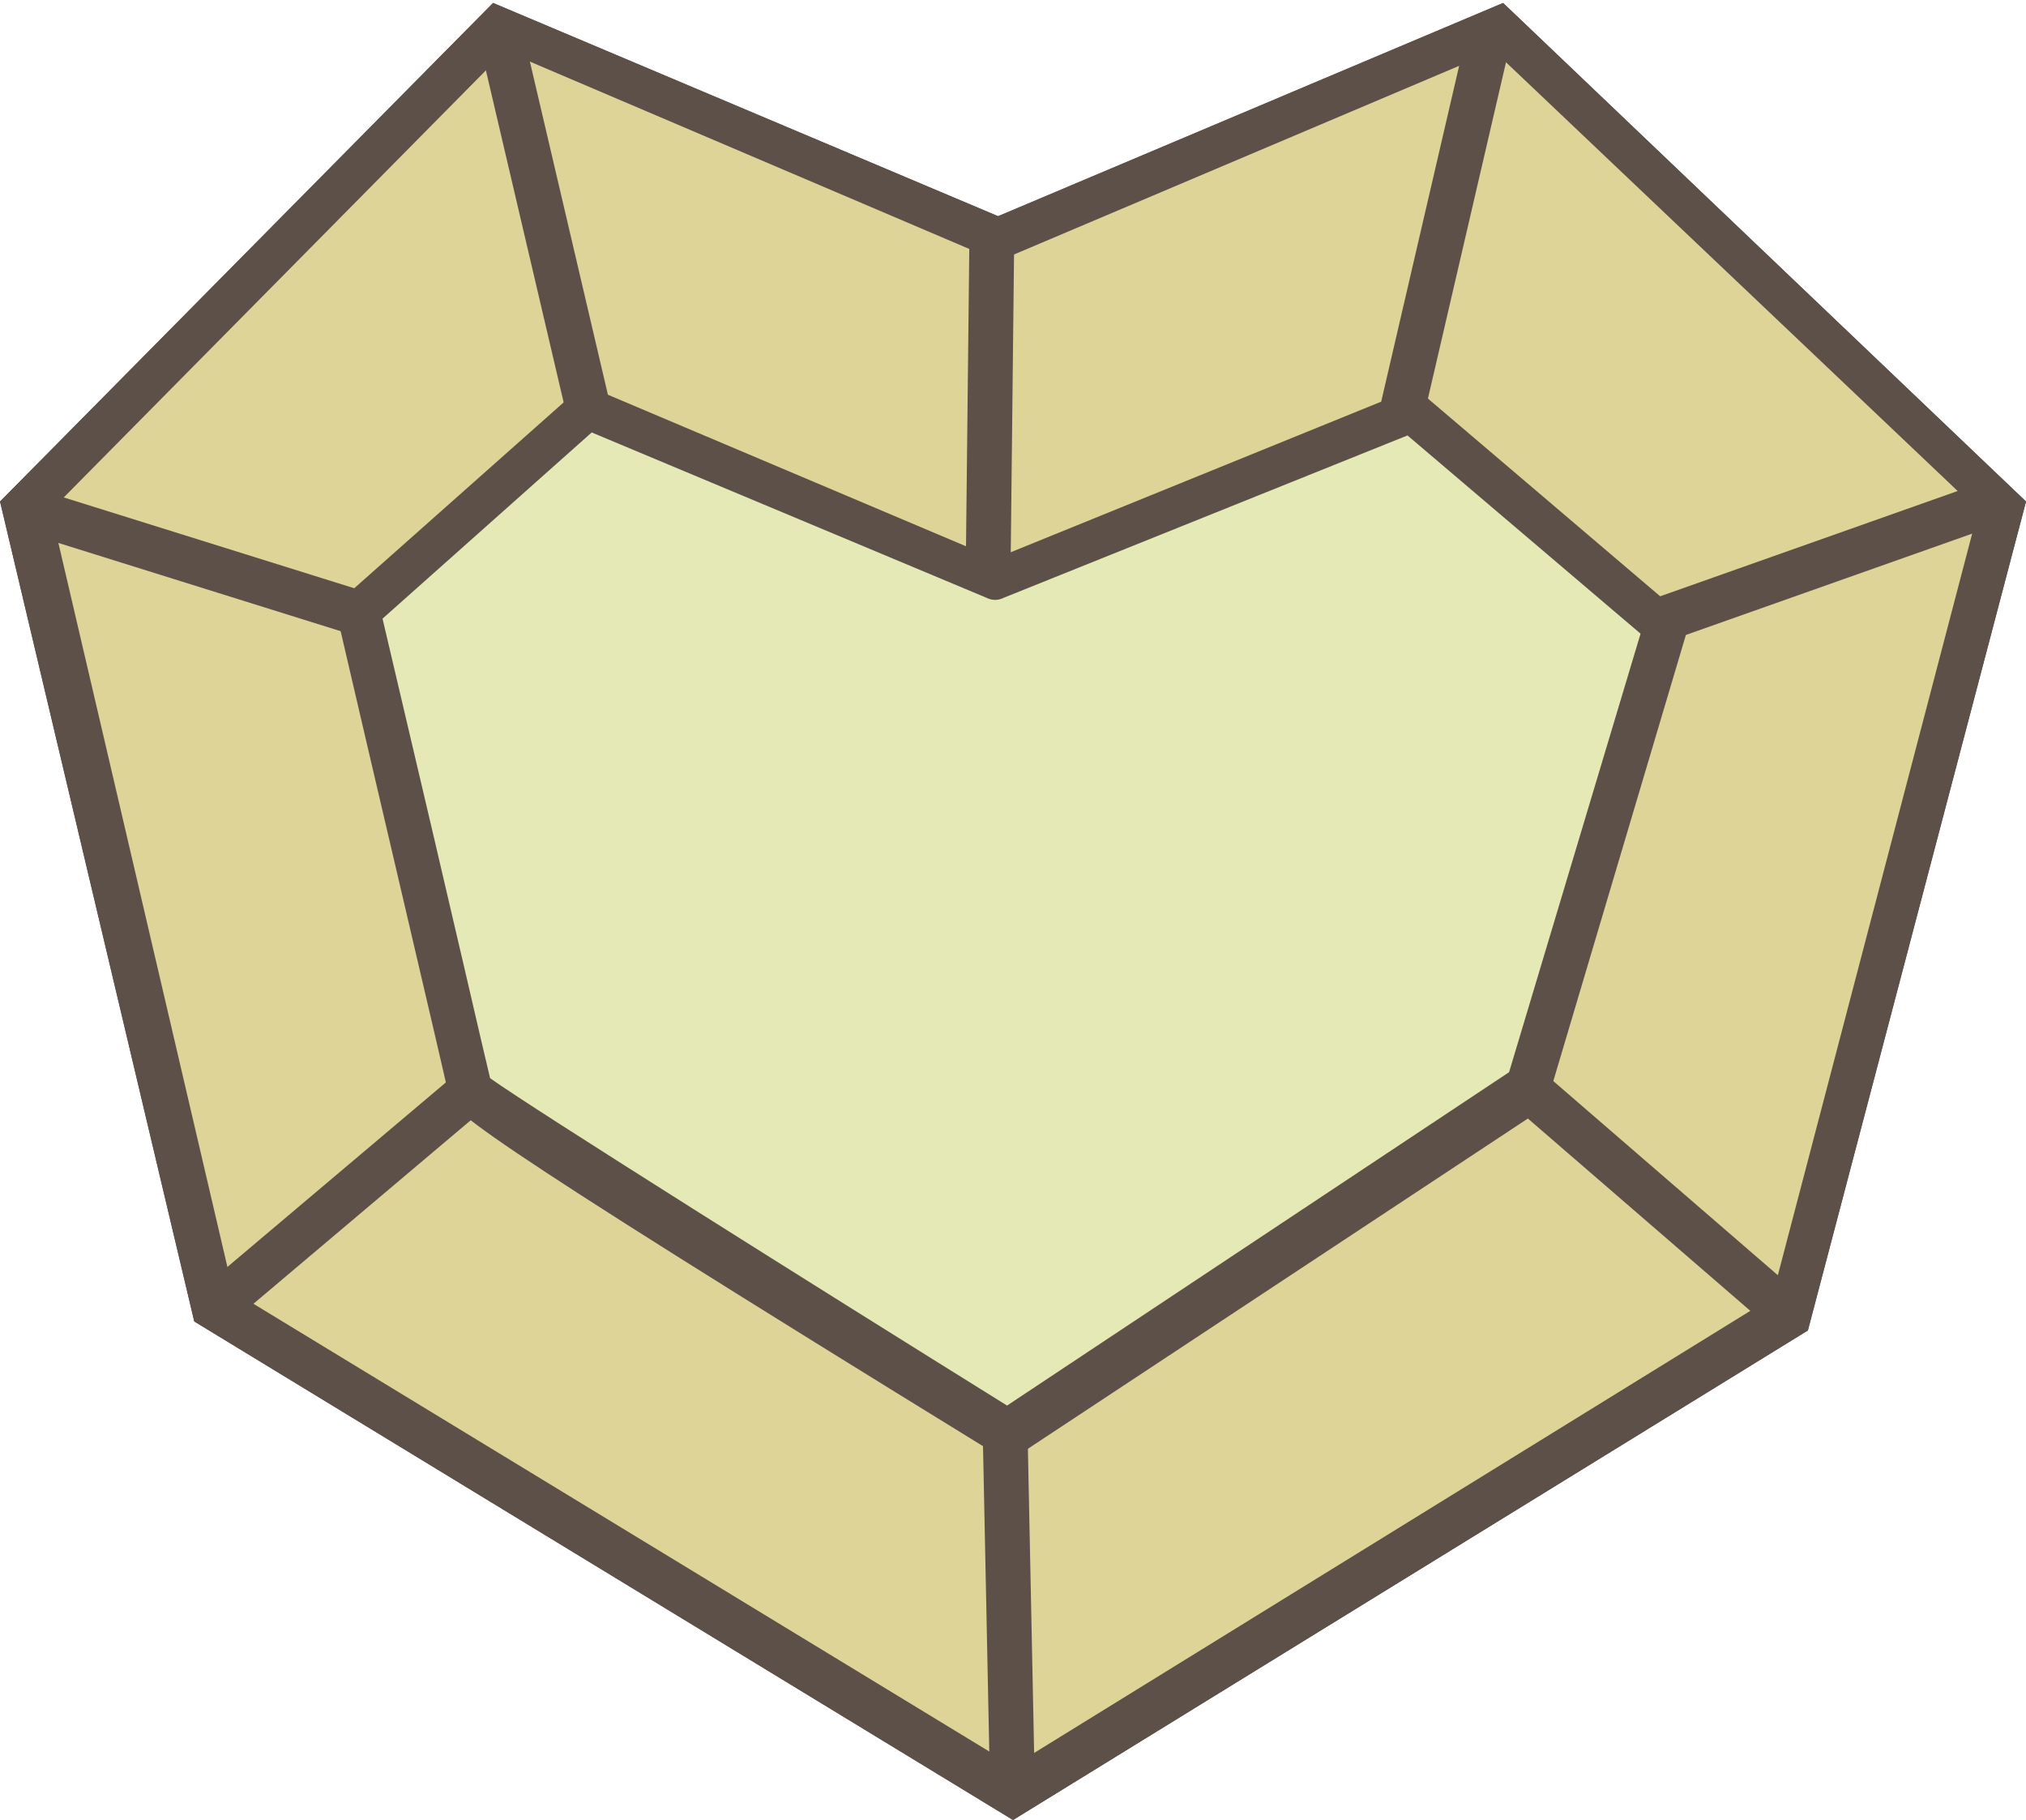 <svg width="128" height="115" viewBox="0 0 128 115" fill="none" xmlns="http://www.w3.org/2000/svg">
<g clip-path="url(#clip0_219_3159)">
<path d="M31.53 1.705L63.058 15.178L94.586 1.705L126.303 32.068L112.899 83.116L63.813 113.479L13.217 82.736L1.323 32.257L31.53 1.705Z" fill="#DFD498"/>
<path d="M64.002 114.996L12.273 83.495L0.002 31.688L31.152 0.186L63.058 13.66L94.964 0.186L128.002 31.688L114.22 84.064L64.002 114.996ZM14.728 81.597L64.002 111.581L111.955 81.977L124.981 32.257L94.397 3.223L63.058 16.506L31.908 3.223L3.211 32.257L14.728 81.597Z" fill="#5D5048"/>
<path d="M62.869 36.432L89.111 25.805L105.158 39.469L96.474 68.693L63.435 90.516C63.435 90.516 29.453 69.642 29.453 68.883C29.453 68.124 22.468 38.52 22.468 38.52L37.005 25.615L62.869 36.432Z" fill="#DFD498"/>
<path d="M63.624 92.224L62.869 91.655C28.321 70.401 28.32 69.832 28.32 68.883C28.132 67.934 23.978 50.285 21.335 38.899L21.146 38.14L37.005 24.097L63.058 35.103L89.489 24.477L107.046 39.279L97.984 69.832L63.624 92.224ZM30.964 68.124C33.607 70.022 51.731 81.408 63.624 88.809L95.341 67.744L103.648 40.038L88.922 27.513L63.058 37.95L37.571 27.324L24.356 39.089C29.265 60.722 30.586 66.606 30.964 68.124Z" fill="#5D5048"/>
<path d="M31.53 1.705L63.058 15.178L94.586 1.705L126.303 32.068L112.899 83.116L63.813 113.479L13.217 82.736L1.323 32.257L31.53 1.705Z" fill="#DFD498"/>
<path d="M64.002 114.996L12.273 83.495L0.002 31.688L31.152 0.186L63.058 13.66L94.964 0.186L128.002 31.688L114.22 84.064L64.002 114.996ZM14.728 81.597L64.002 111.581L111.955 81.977L124.981 32.257L94.397 3.223L63.058 16.506L31.908 3.223L3.211 32.257L14.728 81.597Z" fill="#5D5048"/>
<path d="M62.87 36.432L89.112 25.805L105.159 39.469L96.475 68.693L63.436 90.516C63.436 90.516 29.454 69.642 29.454 68.883C29.454 68.124 22.469 38.52 22.469 38.52L37.006 25.615L62.87 36.432Z" fill="#E5E9B6"/>
<path d="M63.625 92.035C63.436 92.035 63.059 92.035 62.87 91.846C28.321 70.591 28.321 70.022 28.321 69.073C28.132 68.124 23.979 50.475 21.336 39.089C21.147 38.52 21.336 37.951 21.713 37.761L36.25 24.857C36.628 24.477 37.194 24.477 37.761 24.667L62.87 35.294L88.545 24.857C89.112 24.667 89.678 24.667 90.055 25.047L106.103 38.71C106.48 39.09 106.669 39.659 106.48 40.228L97.796 69.452C97.796 69.832 97.418 70.021 97.23 70.211L64.191 92.035C64.002 91.845 63.814 92.035 63.625 92.035ZM30.964 68.124C33.607 70.022 51.731 81.408 63.625 88.809L95.342 67.745L103.648 40.038L88.923 27.513L63.436 37.761C63.059 37.951 62.681 37.951 62.303 37.761L37.383 27.324L24.168 39.089C29.265 60.723 30.587 66.606 30.964 68.124Z" fill="#5D5048"/>
<path d="M61.245 15.104L61.009 36.545L63.84 36.577L64.076 15.135L61.245 15.104Z" fill="#5D5048"/>
<path d="M32.869 1.291L30.112 1.943L35.735 25.957L38.492 25.305L32.869 1.291Z" fill="#5D5048"/>
<path d="M2.238 30.87L1.396 33.589L22.488 40.183L23.329 37.465L2.238 30.87Z" fill="#5D5048"/>
<path d="M92.81 1.474L87.191 25.683L89.949 26.329L95.568 2.121L92.81 1.474Z" fill="#5D5048"/>
<path d="M125.967 30.215L104.777 37.715L105.718 40.4L126.908 32.9L125.967 30.215Z" fill="#5D5048"/>
<path d="M97.268 67.557L95.421 69.715L112.023 84.07L113.87 81.912L97.268 67.557Z" fill="#5D5048"/>
<path d="M64.922 90.601L62.091 90.66L62.558 113.428L65.389 113.369L64.922 90.601Z" fill="#5D5048"/>
<path d="M28.378 68.216L12.19 81.889L14.011 84.068L30.199 70.395L28.378 68.216Z" fill="#5D5048"/>
</g>
<defs>
<clipPath id="clip0_219_3159">
<rect width="128" height="115" fill="white"/>
</clipPath>
</defs>
</svg>
